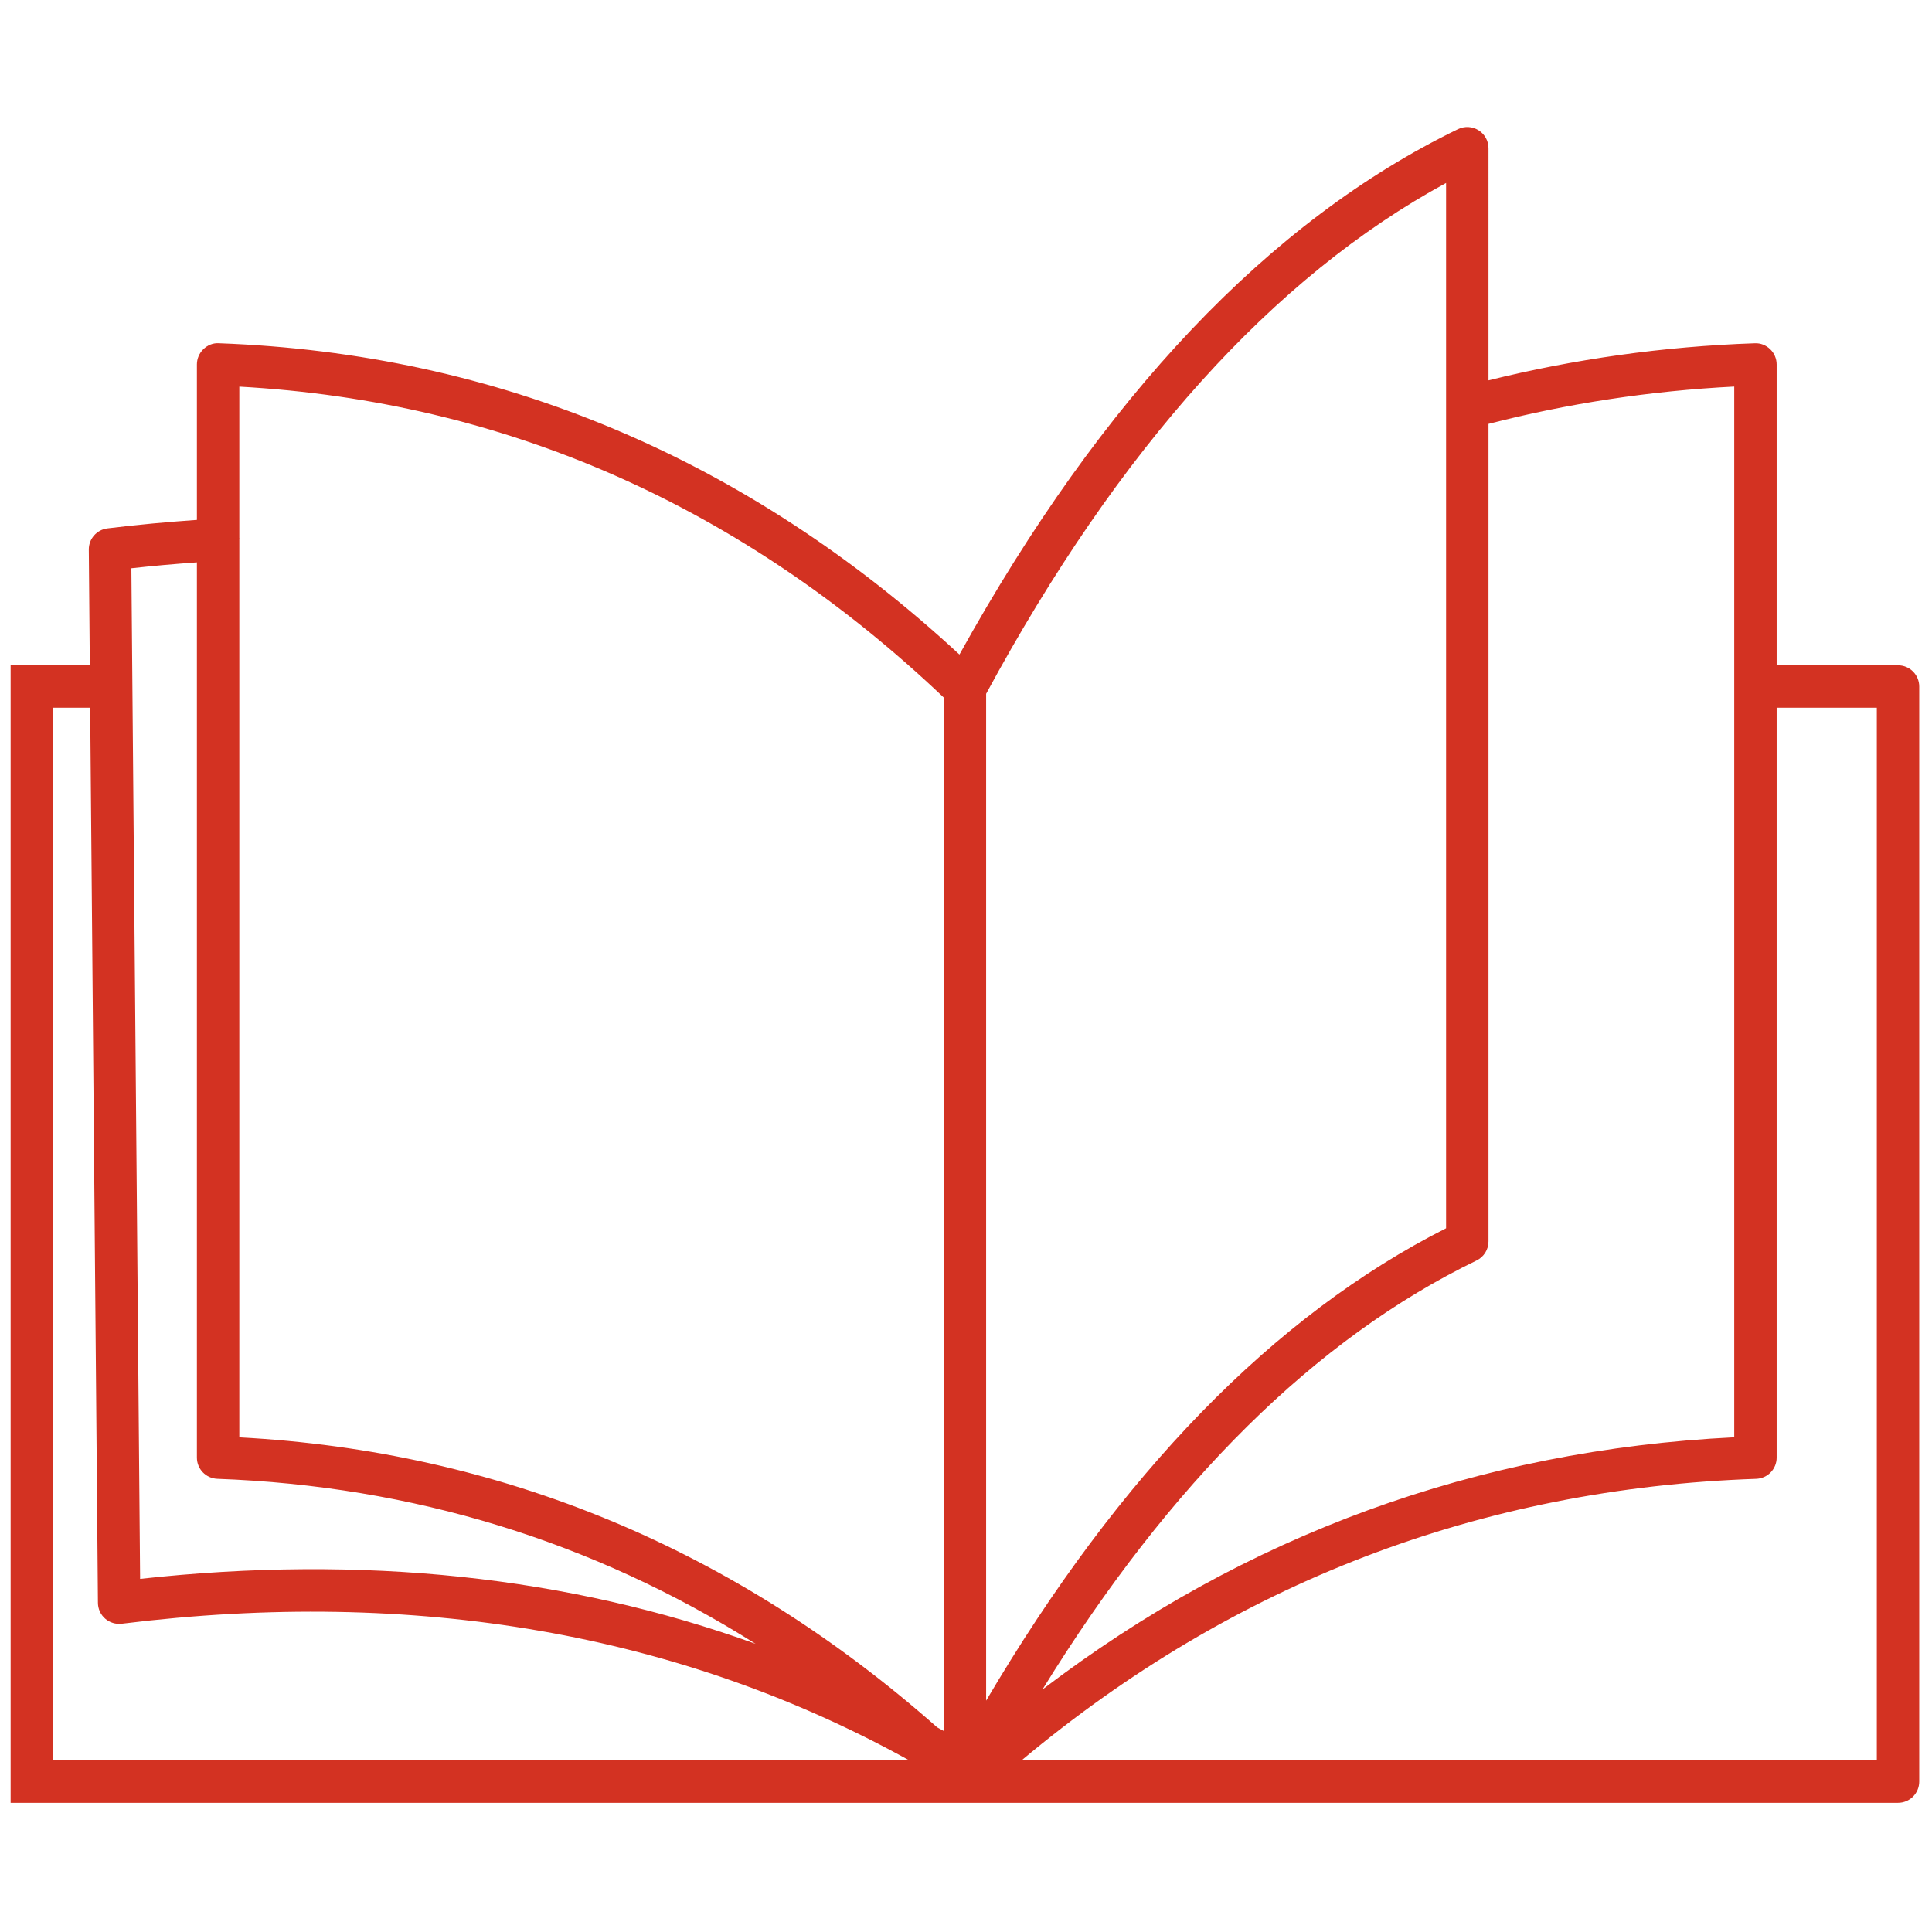 <?xml version="1.0" encoding="UTF-8" standalone="no"?>
<svg
   version="1.1"
   width="256"
   height="256"
   viewBox="0 0 256 256"
   xml:space="preserve"
   id="svg1"
   sodipodi:docname="mv6-doc.svg"
   inkscape:version="1.4.1 (1:1.4.1+202503302257+93de688d07)"
   xmlns:inkscape="http://www.inkscape.org/namespaces/inkscape"
   xmlns:sodipodi="http://sodipodi.sourceforge.net/DTD/sodipodi-0.dtd"
   xmlns="http://www.w3.org/2000/svg"
   xmlns:svg="http://www.w3.org/2000/svg"><defs
   id="defs1" /><sodipodi:namedview
   id="namedview1"
   pagecolor="#ffffff"
   bordercolor="#111111"
   borderopacity="1"
   inkscape:showpageshadow="0"
   inkscape:pageopacity="0"
   inkscape:pagecheckerboard="1"
   inkscape:deskcolor="#d1d1d1"
   inkscape:zoom="7.1523438"
   inkscape:cx="128"
   inkscape:cy="128"
   inkscape:window-width="3840"
   inkscape:window-height="2036"
   inkscape:window-x="0"
   inkscape:window-y="0"
   inkscape:window-maximized="1"
   inkscape:current-layer="svg1" />
<g
   style="stroke: none; stroke-width: 0; stroke-dasharray: none; stroke-linecap: butt; stroke-linejoin: miter; stroke-miterlimit: 10; fill: none; fill-rule: nonzero; opacity: 1;"
   transform="translate(1.407 1.407) scale(2.81 2.81)"
   id="g1">
	<path
   d="M 89,30.872 H 83.277 V 16.685 c 0,-0.271 -0.11,-0.531 -0.305,-0.719 -0.196,-0.188 -0.452,-0.294 -0.729,-0.28 -4.328,0.149 -8.538,0.752 -12.554,1.749 V 6.489 C 69.689,6.145 69.512,5.824 69.22,5.642 68.927,5.458 68.564,5.439 68.252,5.589 59.362,9.898 51.459,18.237 44.742,30.364 34.734,21.111 22.995,16.165 9.821,15.685 9.542,15.666 9.286,15.776 9.09,15.965 8.895,16.153 8.784,16.413 8.784,16.685 v 7.33 c -1.392,0.098 -2.803,0.225 -4.22,0.4 -0.504,0.063 -0.882,0.493 -0.877,1.001 l 0.047,5.456 H 0 v 53.639 h 45 44 c 0.553,0 1,-0.447 1,-1 V 31.872 c 0,-0.552 -0.447,-1 -1,-1 z M 81.277,17.728 V 67.274 C 69.173,67.873 58.23,71.871 48.657,79.167 54.671,69.411 61.54,62.613 69.126,58.937 69.471,58.77 69.689,58.42 69.689,58.038 v -38.55 c 3.704,-0.955 7.589,-1.556 11.588,-1.76 z M 67.689,8.127 V 57.418 C 59.575,61.524 52.293,69.006 46,79.693 V 32.215 C 52.254,20.646 59.544,12.552 67.689,8.127 Z M 44,32.39 V 81.122 C 43.898,81.064 43.794,81.01 43.691,80.952 34.162,72.532 23.11,67.933 10.784,67.277 V 24.922 c 0,-0.013 0.006,-0.024 0.005,-0.038 0,-0.007 -0.005,-0.013 -0.005,-0.02 V 17.731 C 23.312,18.424 34.48,23.352 44,32.39 Z M 8.784,26.017 v 42.216 c 0,0.538 0.426,0.979 0.963,0.999 9.224,0.336 17.72,2.954 25.382,7.782 C 26.305,73.829 16.592,72.798 6.106,73.951 L 5.694,26.296 c 1.038,-0.117 2.069,-0.205 3.09,-0.279 z M 2,32.872 h 1.751 l 0.366,42.211 c 0.002,0.285 0.126,0.556 0.341,0.743 0.214,0.188 0.501,0.273 0.782,0.24 13.865,-1.716 26.332,0.461 37.135,6.444 H 2 Z M 88,82.511 H 47.668 c 10,-8.366 21.642,-12.831 34.643,-13.278 0.539,-0.019 0.966,-0.46 0.966,-0.999 V 32.872 H 88 Z"
   style="display:inline;opacity:1;fill:#d33222;fill-rule:nonzero;stroke:none;stroke-width:1;stroke-linecap:butt;stroke-linejoin:miter;stroke-miterlimit:10;stroke-dasharray:none;fill-opacity:1"
   stroke-linecap="round"
   id="path1"
   inkscape:label="path1" />
</g>
</svg>
